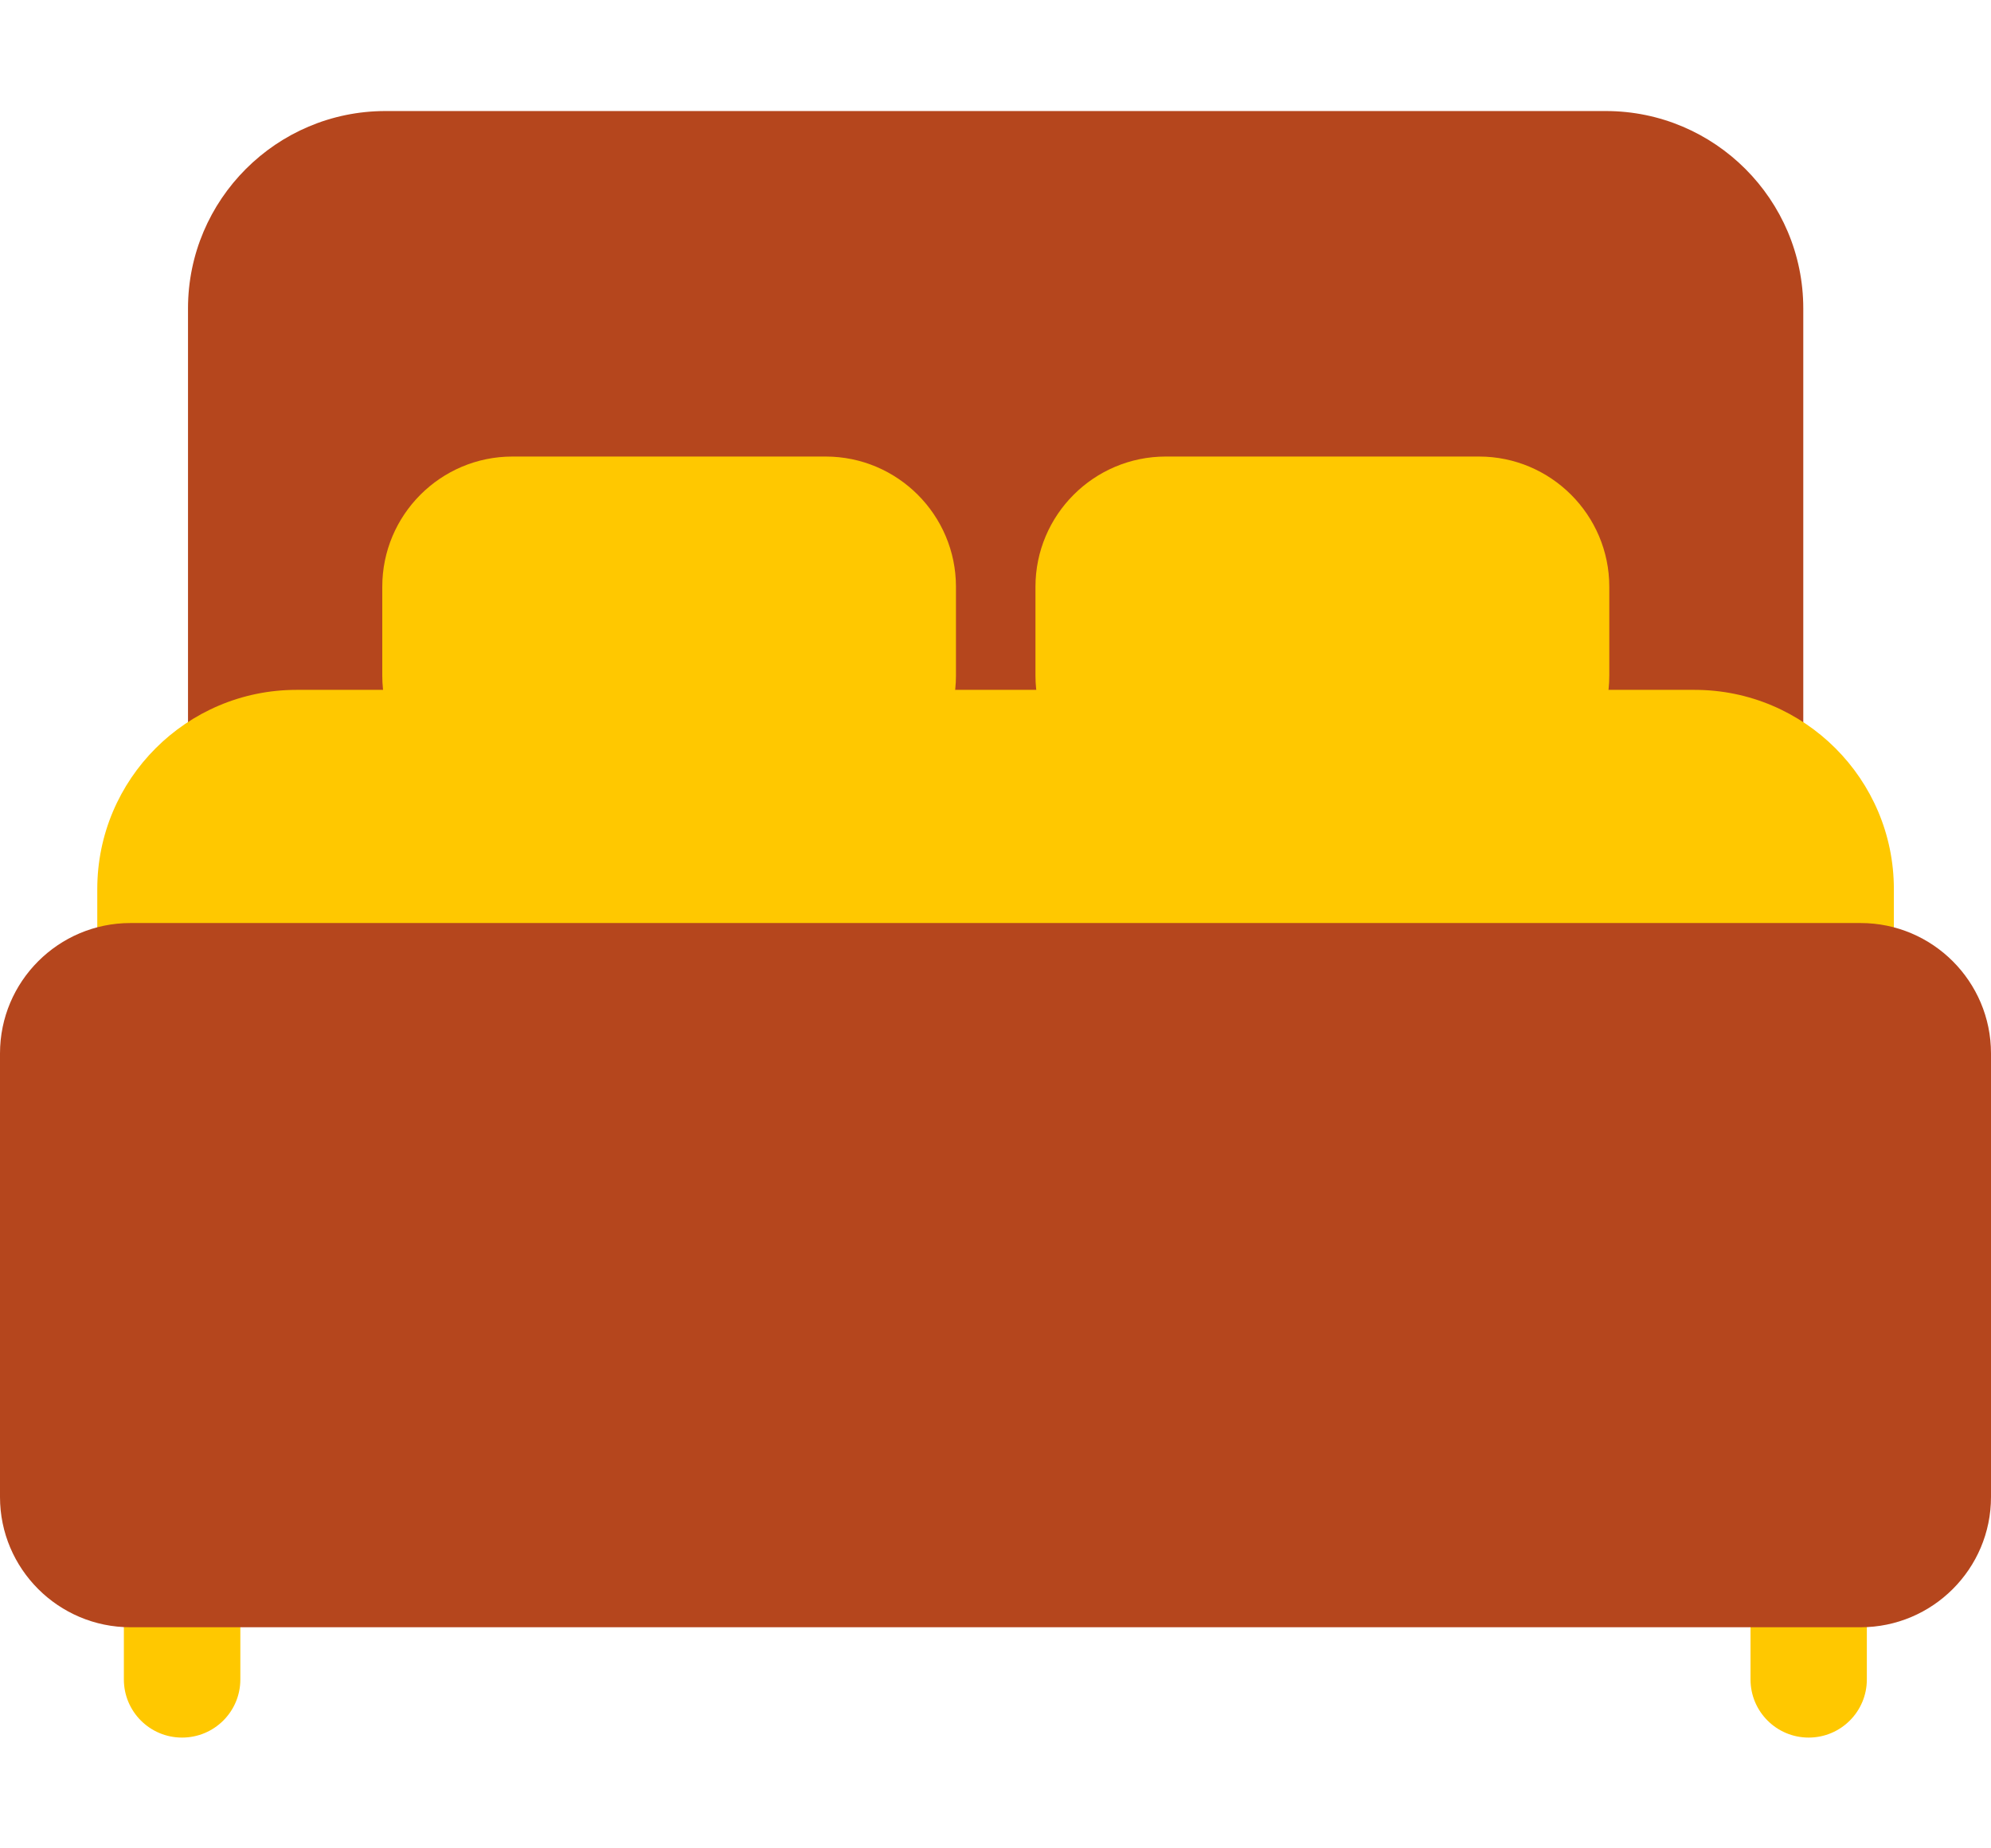 <svg width="14" height="13" viewBox="0 0 14 13" fill="none" xmlns="http://www.w3.org/2000/svg">
<g id="Group">
<path id="Vector" d="M11.292 0.781H2.71C1.945 0.781 1.322 1.404 1.322 2.169V5.26C1.322 5.486 1.506 5.669 1.732 5.669H12.27C12.496 5.669 12.68 5.486 12.68 5.26V2.169C12.68 1.404 12.057 0.781 11.292 0.781Z" fill="#B5461D"/>
<path id="Vector_2" d="M5.806 3.211H3.603C3.098 3.211 2.688 3.622 2.688 4.127V4.751C2.688 5.256 3.098 5.667 3.603 5.667H5.806C6.311 5.667 6.722 5.256 6.722 4.751V4.127C6.722 3.622 6.311 3.211 5.806 3.211Z" fill="#FFC800"/>
<path id="Vector_3" d="M10.4 3.211H8.197C7.692 3.211 7.281 3.622 7.281 4.127V4.751C7.281 5.256 7.692 5.667 8.197 5.667H10.4C10.905 5.667 11.316 5.256 11.316 4.751V4.127C11.316 3.622 10.905 3.211 10.4 3.211Z" fill="#FFC800"/>
<path id="Vector_4" d="M1.28 12.221C1.054 12.221 0.871 12.038 0.871 11.812V11.034C0.871 10.808 1.054 10.625 1.28 10.625C1.507 10.625 1.69 10.808 1.69 11.034V11.812C1.69 12.038 1.507 12.221 1.28 12.221Z" fill="#FFC800"/>
<path id="Vector_5" d="M12.718 12.221C12.492 12.221 12.309 12.038 12.309 11.812V11.034C12.309 10.808 12.492 10.625 12.718 10.625C12.944 10.625 13.127 10.808 13.127 11.034V11.812C13.127 12.038 12.944 12.221 12.718 12.221Z" fill="#FFC800"/>
<path id="Vector_6" d="M11.916 4.852H2.085C1.312 4.852 0.684 5.48 0.684 6.253V6.898C0.684 7.125 0.867 7.308 1.093 7.308H12.907C13.133 7.308 13.317 7.125 13.317 6.898V6.253C13.317 5.48 12.688 4.852 11.916 4.852Z" fill="#FFC800"/>
<path id="Vector_7" d="M13.083 6.492H0.917C0.411 6.492 0 6.903 0 7.409V10.529C0 11.034 0.411 11.445 0.917 11.445H13.083C13.589 11.445 14 11.034 14 10.529V7.409C14 6.903 13.589 6.492 13.083 6.492Z" fill="#B5461D"/>
</g>
</svg>
